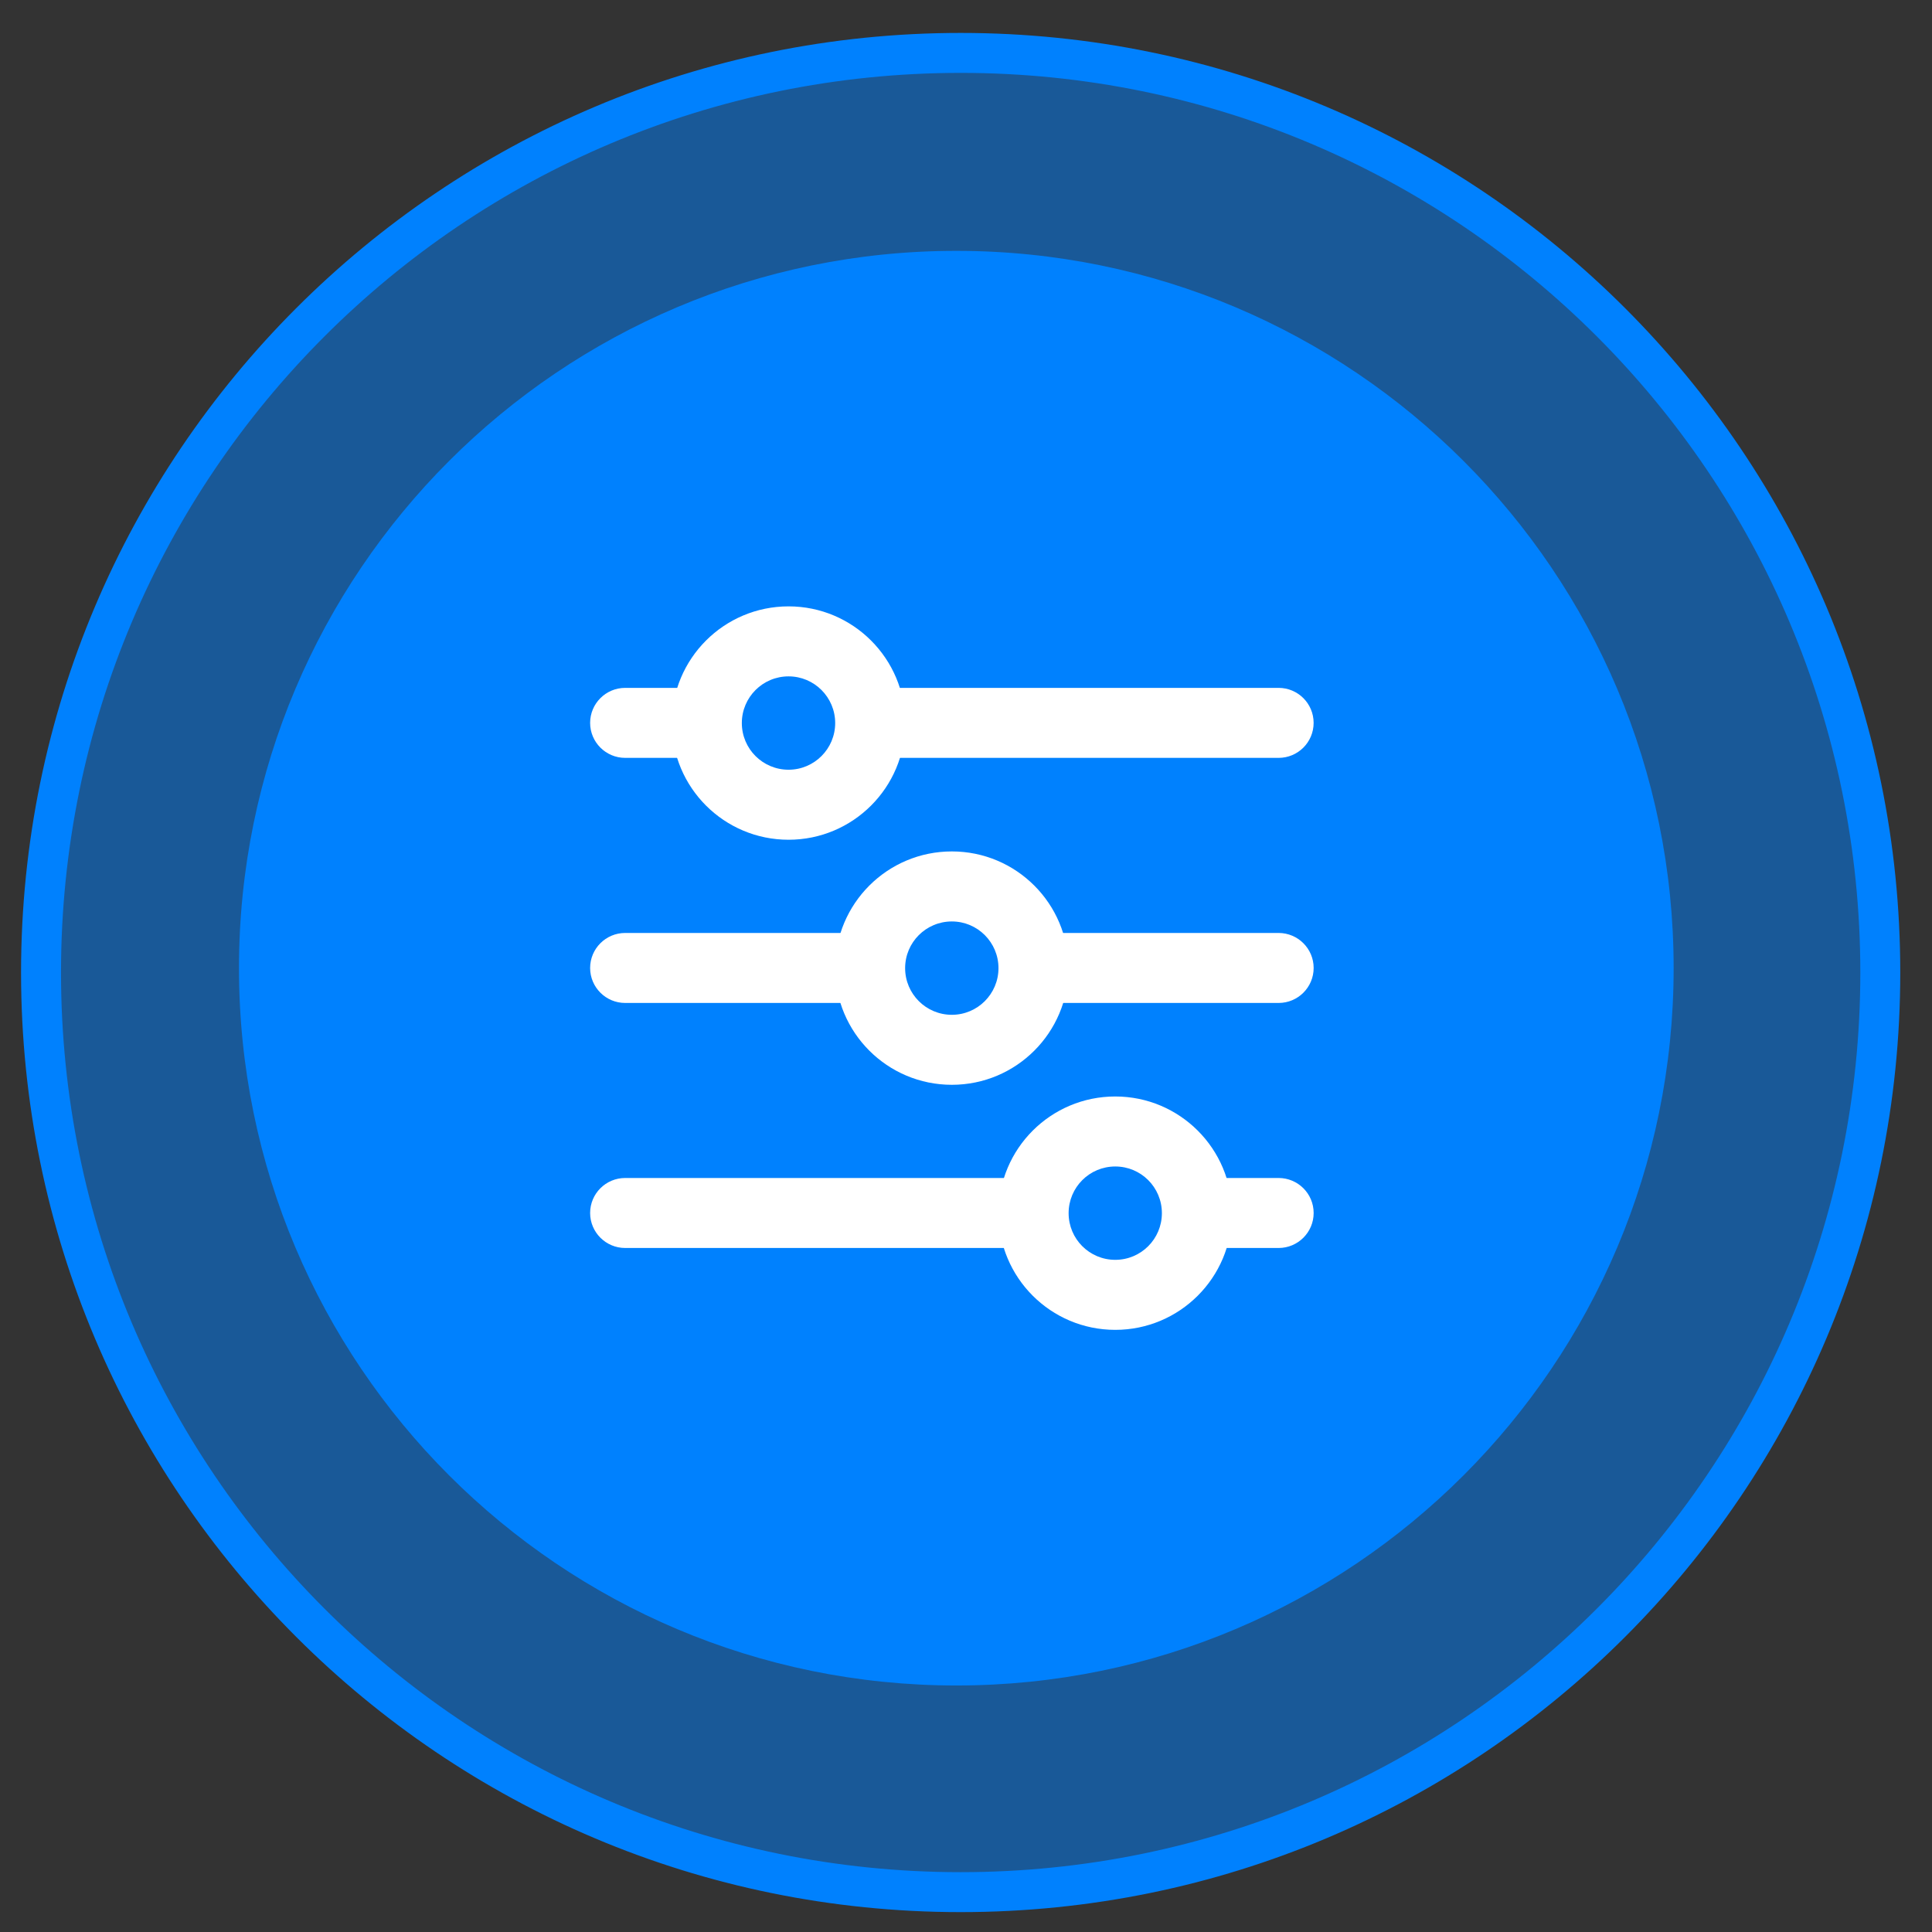 <svg width="69" height="69" viewBox="0 0 69 69" fill="none" xmlns="http://www.w3.org/2000/svg">
<rect x="0" y="0" width="69" height="69" fill="#333333" stroke="none"/>
<g clip-path="url(#clip0_2005_1856)">
<path fill-rule="evenodd" clip-rule="evenodd" d="M1.465 34.733C1.465 16.594 16.168 1.889 34.309 1.889C52.449 1.889 67.153 16.594 67.153 34.733C67.153 52.872 52.449 67.577 34.309 67.577C16.168 67.577 1.465 52.872 1.465 34.733Z" fill="#0081FE" fill-opacity="0.5"/>
<path fill-rule="evenodd" clip-rule="evenodd" d="M34.309 2.603C16.563 2.603 2.179 16.988 2.179 34.733C2.179 52.478 16.563 66.863 34.309 66.863C52.056 66.863 66.44 52.478 66.44 34.733C66.44 16.988 52.056 2.603 34.309 2.603ZM0.752 34.733C0.752 16.2 15.775 1.176 34.309 1.176C52.844 1.176 67.867 16.2 67.867 34.733C67.867 53.266 52.844 68.29 34.309 68.29C15.775 68.29 0.752 53.266 0.752 34.733Z" fill="#0081FE"/>
<path d="M34.154 8.959C20.006 8.959 8.535 20.429 8.535 34.577C8.535 48.725 20.006 60.196 34.154 60.196C48.302 60.196 59.773 48.725 59.773 34.577C59.773 20.429 48.302 8.959 34.154 8.959Z" fill="#0081FE"/>
<path d="M42.467 42.071C42.647 42.45 42.747 42.873 42.747 43.321C42.747 43.768 42.647 44.192 42.467 44.571H45.664C46.355 44.571 46.916 44.011 46.916 43.321C46.916 42.63 46.355 42.071 45.664 42.071H42.467Z" fill="white"/>
<path d="M37.193 42.071H22.328C21.637 42.071 21.076 42.63 21.076 43.321C21.076 44.011 21.637 44.571 22.328 44.571H37.193C37.012 44.192 36.913 43.768 36.913 43.321C36.913 42.873 37.012 42.45 37.193 42.071Z" fill="white"/>
<path d="M29.824 27.067H45.664C46.355 27.067 46.915 26.508 46.915 25.817C46.915 25.127 46.355 24.567 45.664 24.567H29.824C30.005 24.946 30.108 25.369 30.108 25.817C30.108 26.265 30.005 26.689 29.824 27.067Z" fill="white"/>
<path d="M24.55 24.567H22.328C21.637 24.567 21.076 25.127 21.076 25.817C21.076 26.508 21.637 27.067 22.328 27.067H24.55C24.373 26.689 24.27 26.265 24.27 25.817C24.27 25.369 24.373 24.946 24.55 24.567Z" fill="white"/>
<path d="M36.913 34.57C36.913 34.122 36.813 33.699 36.633 33.32H45.664C46.355 33.32 46.916 33.88 46.916 34.57C46.916 35.261 46.355 35.82 45.664 35.82H36.633C36.813 35.441 36.913 35.017 36.913 34.57Z" fill="white"/>
<path d="M22.328 33.32H31.359C31.178 33.699 31.079 34.122 31.079 34.57C31.079 35.017 31.178 35.441 31.359 35.82H22.328C21.637 35.82 21.076 35.261 21.076 34.57C21.076 33.88 21.637 33.32 22.328 33.32Z" fill="white"/>
<path fill-rule="evenodd" clip-rule="evenodd" d="M39.831 39.16C37.527 39.16 35.662 41.025 35.662 43.327C35.662 45.63 37.527 47.495 39.831 47.495C42.131 47.495 43.999 45.63 43.999 43.327C43.999 41.024 42.131 39.16 39.831 39.16ZM39.831 44.994C40.752 44.994 41.496 44.248 41.496 43.327C41.496 42.406 40.752 41.66 39.831 41.66C38.909 41.66 38.165 42.406 38.165 43.327C38.165 44.249 38.909 44.994 39.831 44.994Z" fill="white"/>
<path fill-rule="evenodd" clip-rule="evenodd" d="M33.995 30.408C31.691 30.408 29.826 32.273 29.826 34.576C29.826 36.878 31.691 38.743 33.995 38.743C36.295 38.743 38.16 36.879 38.16 34.576C38.16 32.273 36.295 30.408 33.995 30.408ZM33.995 36.243C34.913 36.243 35.66 35.497 35.66 34.576C35.66 33.655 34.913 32.909 33.995 32.909C33.073 32.909 32.326 33.654 32.326 34.576C32.326 35.497 33.073 36.243 33.995 36.243Z" fill="white"/>
<path fill-rule="evenodd" clip-rule="evenodd" d="M28.163 29.991C30.463 29.991 32.331 28.126 32.331 25.823C32.331 23.521 30.463 21.656 28.163 21.656C25.859 21.656 23.994 23.521 23.994 25.823C23.994 28.126 25.859 29.991 28.163 29.991ZM29.828 25.823C29.828 26.744 29.081 27.49 28.163 27.49C27.241 27.49 26.494 26.745 26.494 25.823C26.494 24.902 27.241 24.156 28.163 24.156C29.081 24.156 29.828 24.902 29.828 25.823Z" fill="white"/>
</g>
<defs>
<clipPath id="clip0_2005_1856">
<rect width="67.556" height="67.556" fill="white" transform="translate(0.531 0.955)"/>
</clipPath>
</defs>
</svg>
